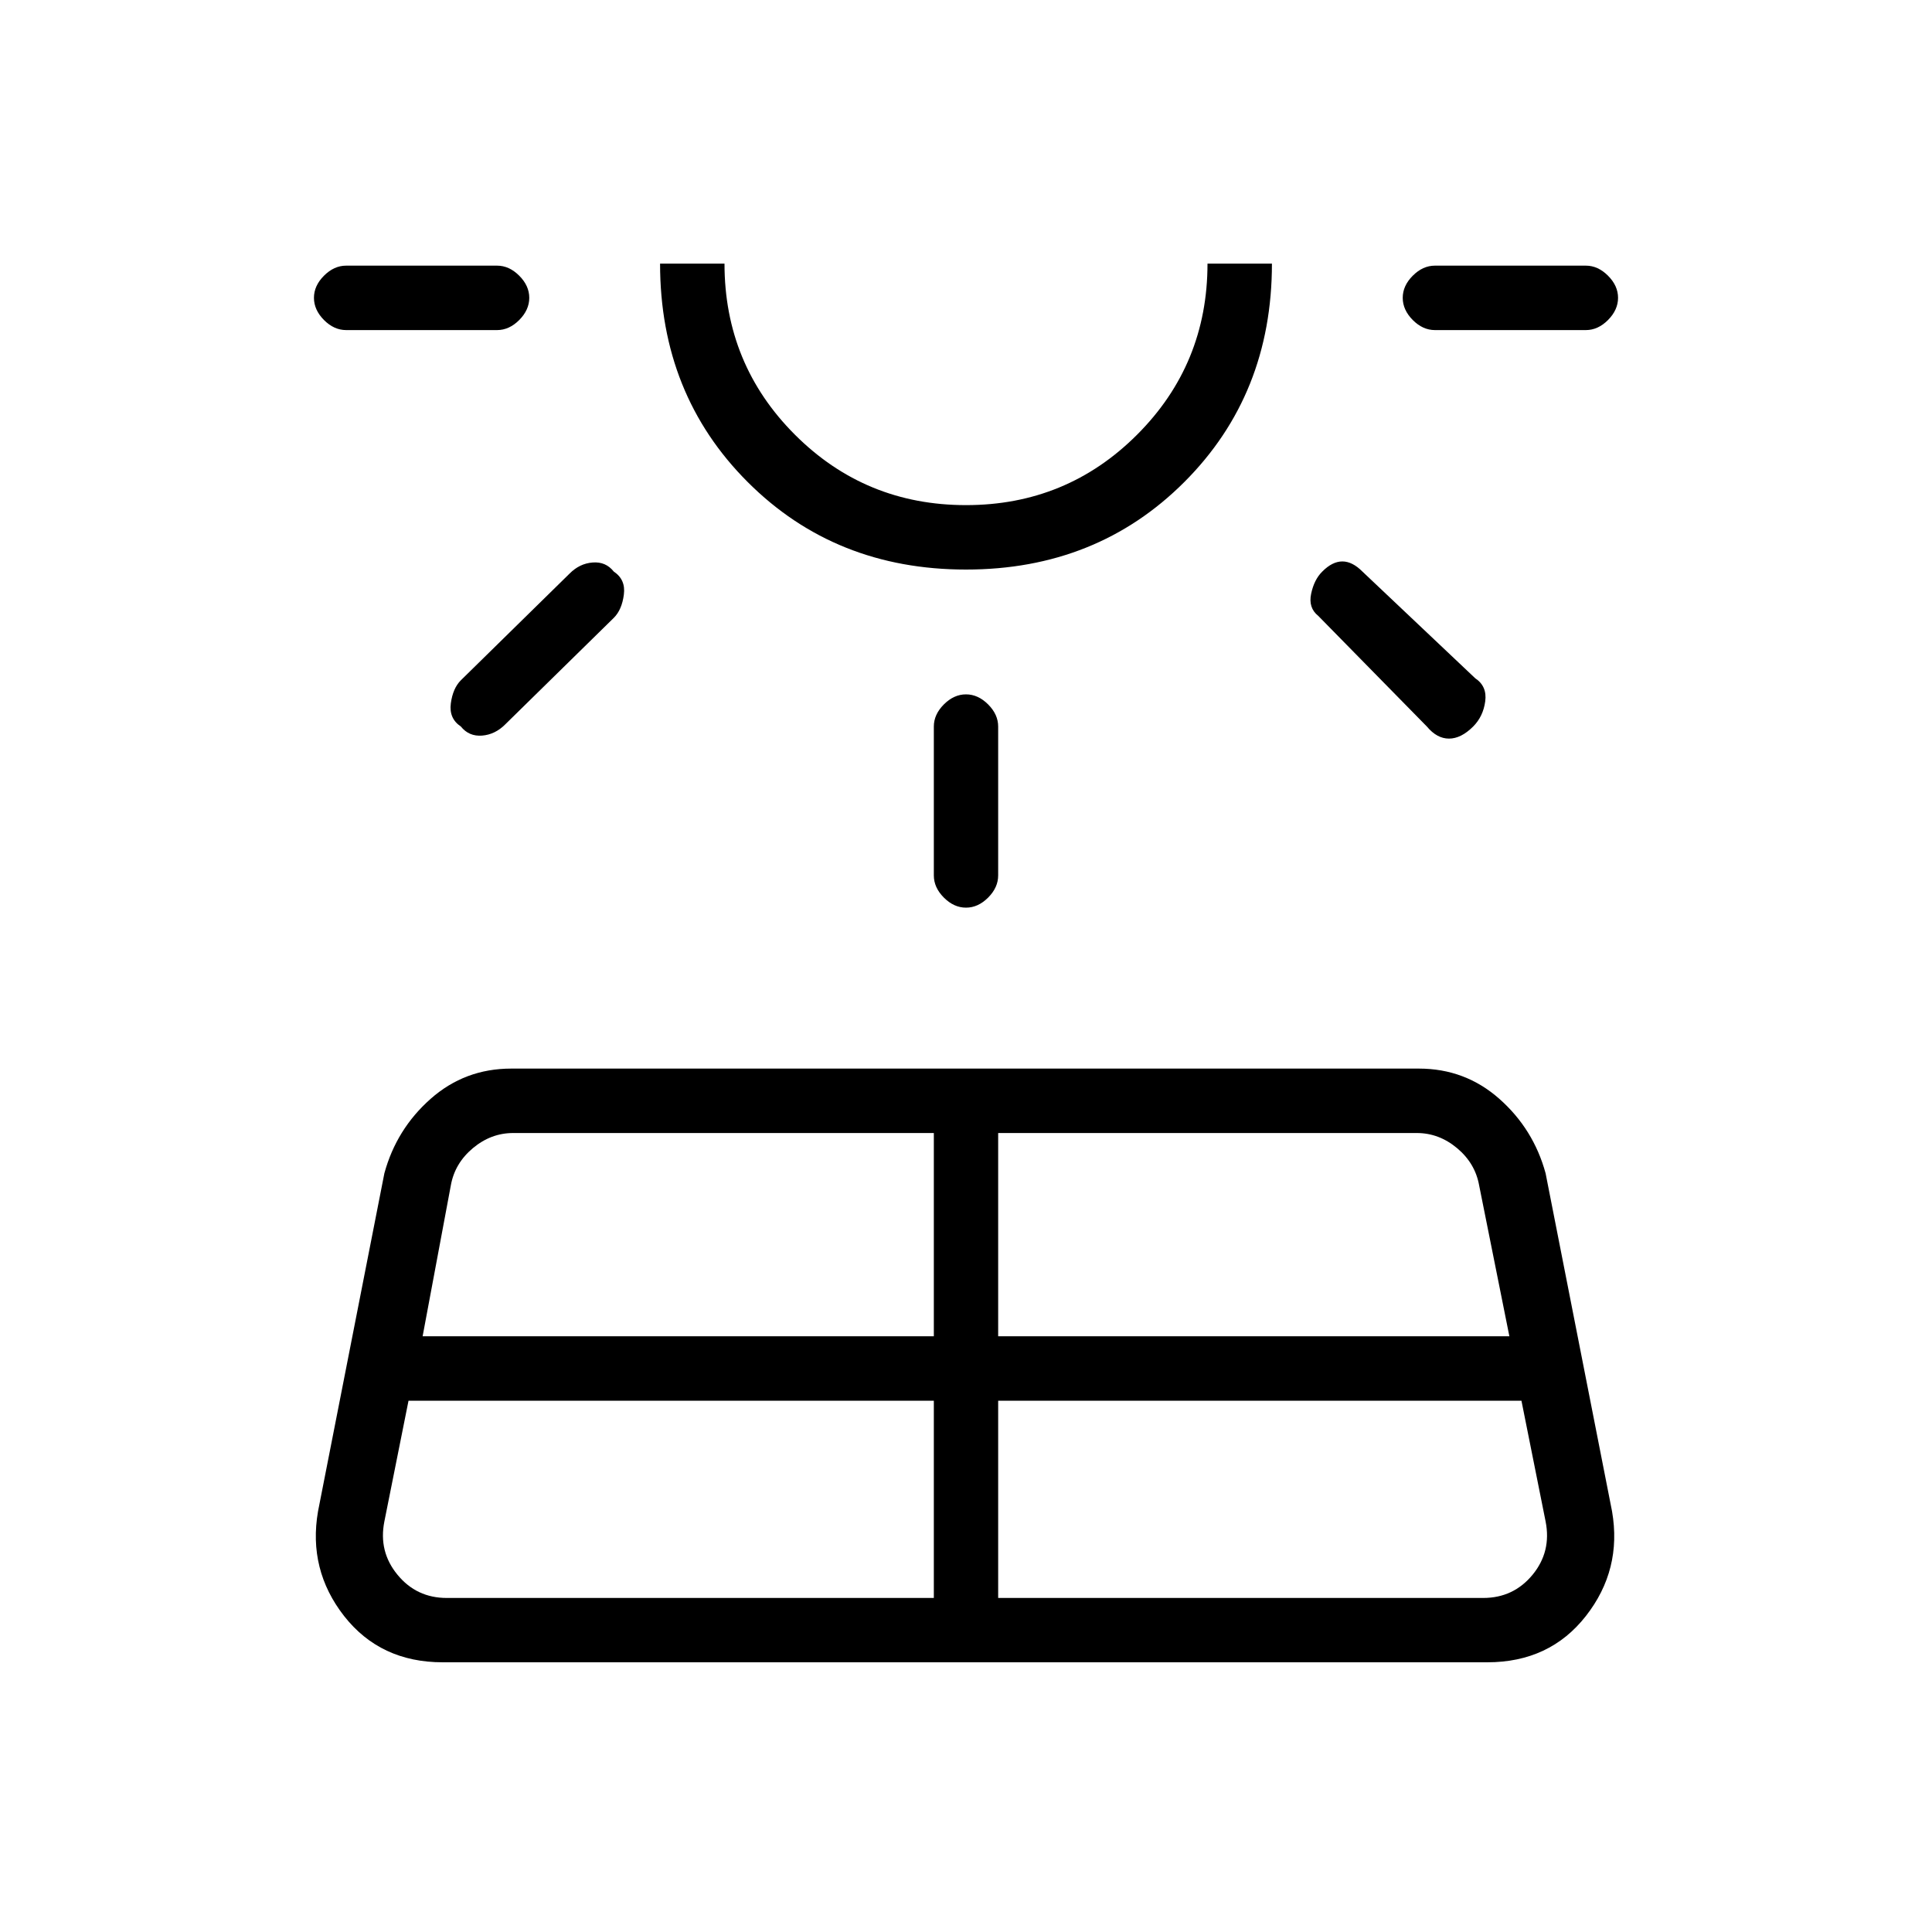 <svg xmlns="http://www.w3.org/2000/svg" height="20" width="20"><path d="m3.292 15.646.687-3.5q.125-.458.479-.771t.834-.313h9.396q.479 0 .833.313t.479.771l.688 3.5q.104.604-.271 1.083t-1.021.479H4.583q-.645 0-1.021-.479-.374-.479-.27-1.083ZM5.479 3.083q0 .125-.104.23-.104.104-.229.104H3.583q-.125 0-.229-.104-.104-.105-.104-.23t.104-.229q.104-.104.229-.104h1.563q.125 0 .229.104.104.104.104.229Zm-.854 13.459h5.042V14.5H4.229l-.25 1.25q-.062.312.136.552.197.24.51.24ZM6.354 5.917q.125.083.104.239-.02.156-.104.24L5.229 7.5q-.104.104-.239.115-.136.01-.219-.094-.125-.083-.104-.24.021-.156.104-.239l1.125-1.104q.104-.105.239-.115.136-.011.219.094Zm-1.979 7.916h5.292v-2.104H5.312q-.229 0-.416.156-.188.157-.229.386ZM10 5.896q-1.354 0-2.26-.906-.907-.907-.907-2.261H7.5q0 1.042.729 1.771.729.729 1.771.729 1.042 0 1.771-.729.729-.729.729-1.771h.667q0 1.354-.907 2.261-.906.906-2.26.906Zm0-3.167Zm0 4.459q.125 0 .229.104.104.104.104.229v1.541q0 .126-.104.23-.104.104-.229.104t-.229-.104q-.104-.104-.104-.23V7.521q0-.125.104-.229.104-.104.229-.104Zm.333 9.354h5.021q.313 0 .511-.24.197-.24.135-.552l-.25-1.25h-5.417Zm0-2.709h5.292l-.313-1.562q-.041-.229-.229-.386-.187-.156-.416-.156h-4.334Zm3.355-7.916q.104-.105.208-.105t.208.105l1.167 1.104q.125.083.104.239-.021.157-.125.261-.125.125-.25.125t-.229-.125l-1.125-1.146q-.104-.083-.073-.229.031-.146.115-.229Zm3.062-2.834q0 .125-.104.23-.104.104-.229.104h-1.563q-.125 0-.229-.104-.104-.105-.104-.23t.104-.229q.104-.104.229-.104h1.563q.125 0 .229.104.104.104.104.229Z"/></svg>